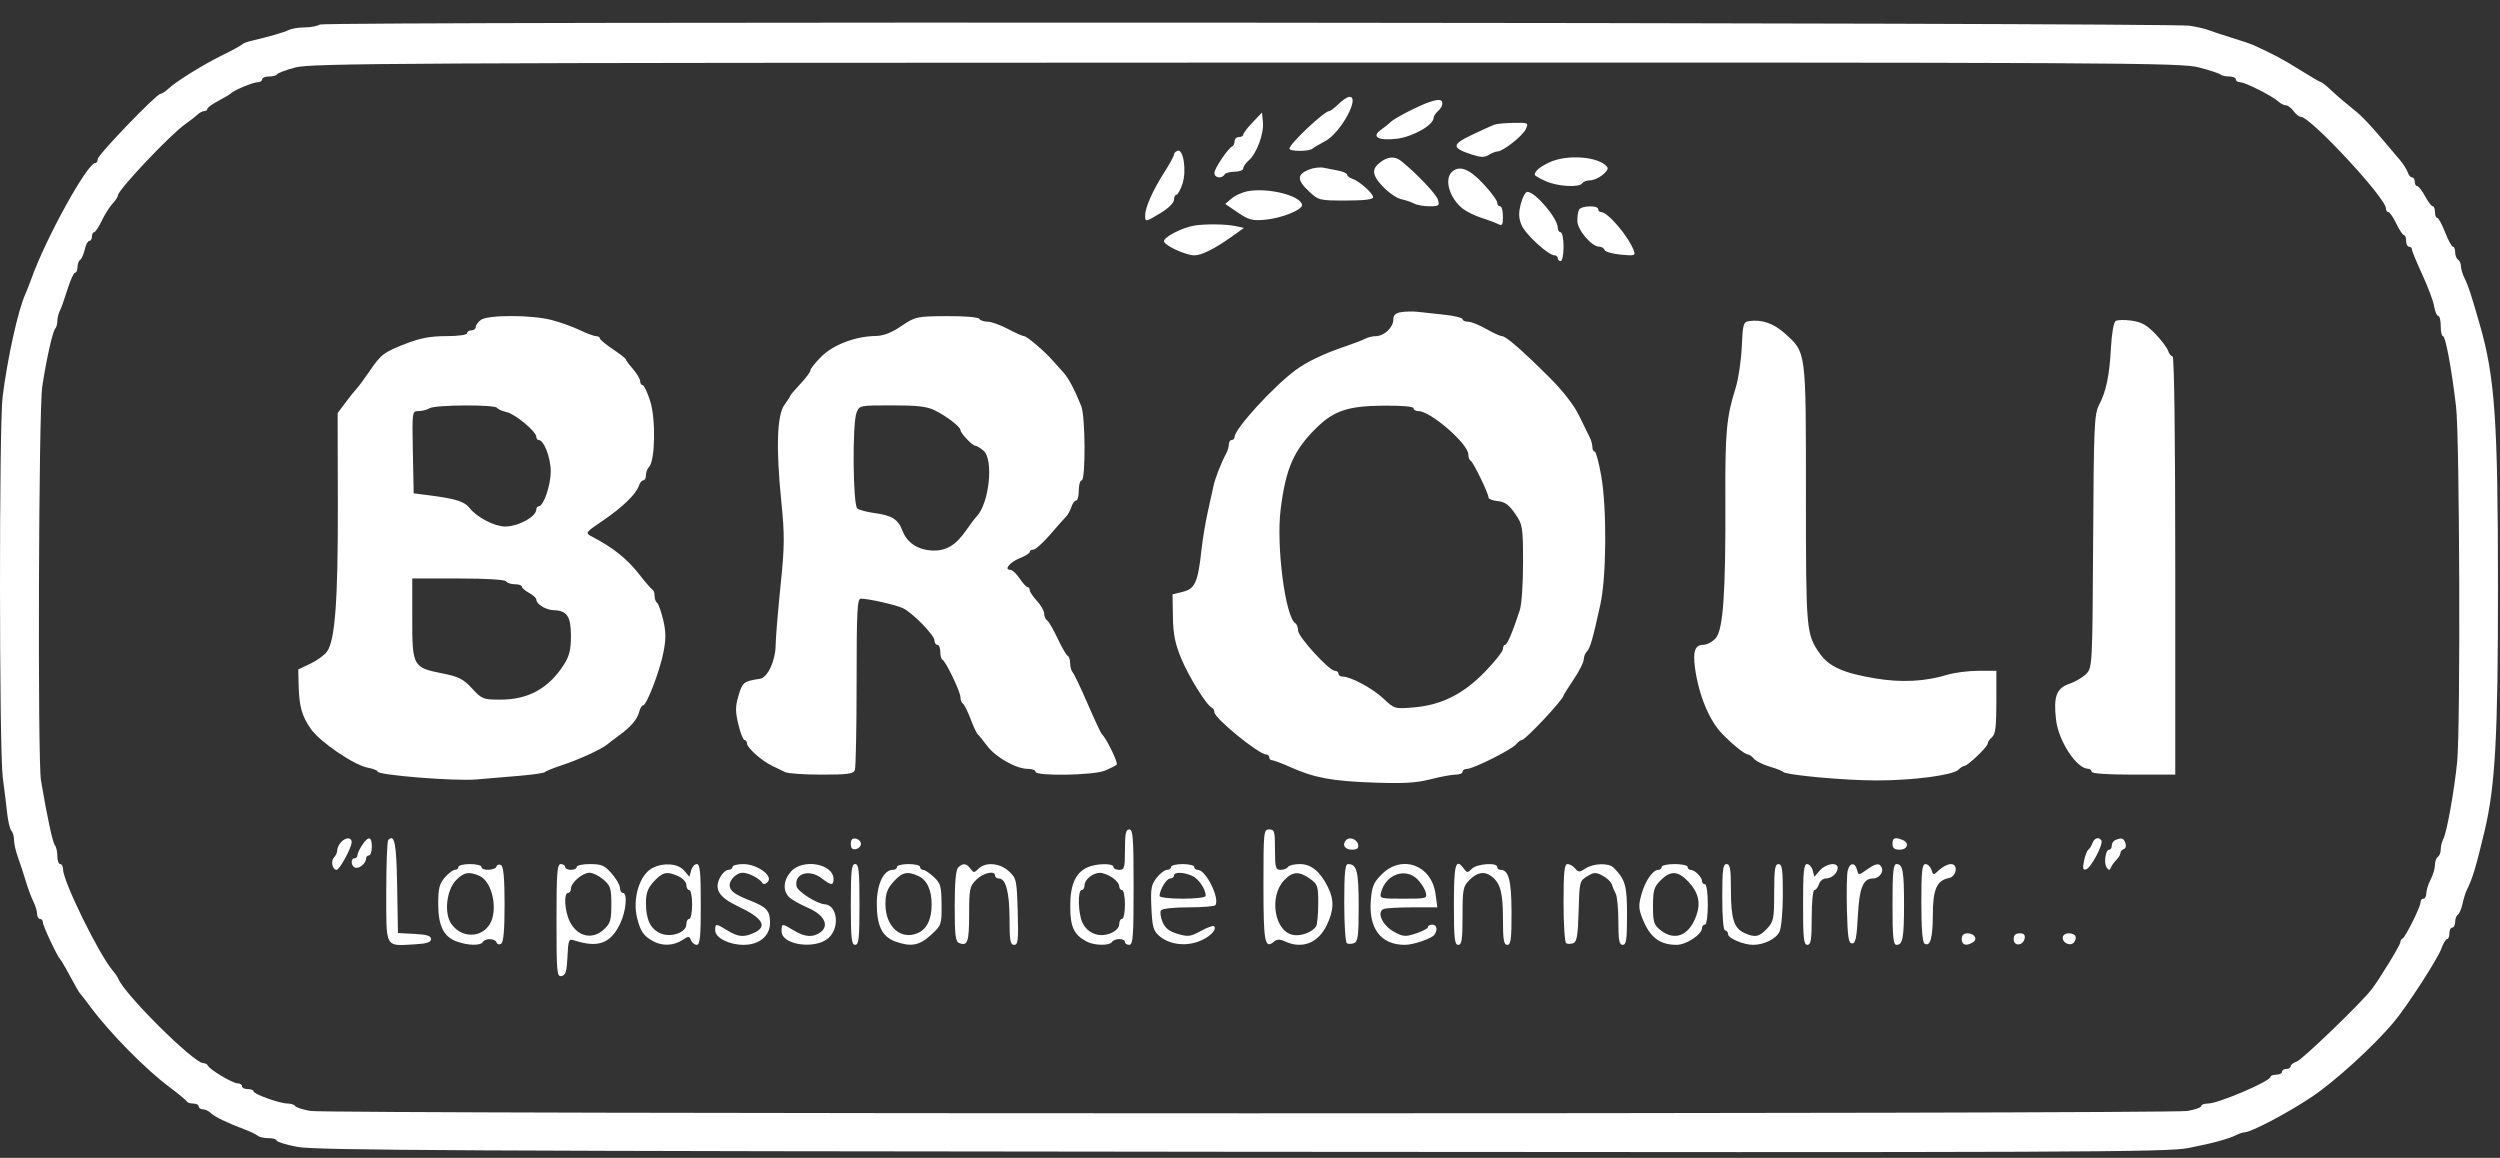 <svg width="95" height="44" viewBox="0 0 95 44" fill="none" xmlns="http://www.w3.org/2000/svg">
<rect x="0" y="0" width="95" height="44" fill="#333333" stroke="none"/>
<path fill-rule="evenodd" clip-rule="evenodd" d="M12.156 0.932C12.066 0.991 11.806 1.04 11.579 1.041C11.352 1.041 11.081 1.086 10.976 1.139C10.803 1.227 10.239 1.39 9.525 1.558C9.374 1.594 9.226 1.653 9.196 1.69C9.165 1.727 8.845 1.903 8.483 2.08C7.721 2.455 6.717 3.077 6.408 3.364C6.29 3.474 6.152 3.564 6.102 3.564C5.949 3.564 3.713 5.886 3.713 6.046C3.713 6.128 3.671 6.195 3.619 6.195C3.32 6.195 1.745 9.046 1.197 10.58C1.121 10.791 1.015 11.062 0.96 11.183C0.685 11.793 0.284 13.608 0.1 15.075C-0.037 16.167 -0.032 28.493 0.106 29.546C0.166 29.998 0.241 30.615 0.274 30.916C0.307 31.218 0.379 31.511 0.434 31.569C0.488 31.626 0.533 31.785 0.533 31.923C0.533 32.06 0.601 32.359 0.685 32.586C0.768 32.813 0.902 33.221 0.983 33.493C1.063 33.764 1.192 34.109 1.269 34.26C1.346 34.411 1.409 34.62 1.41 34.726C1.41 34.831 1.46 34.918 1.52 34.918C1.58 34.918 1.63 34.979 1.63 35.053C1.63 35.182 2.173 36.338 2.288 36.453C2.337 36.502 2.553 36.879 2.883 37.494C2.947 37.615 3.025 37.738 3.056 37.768C3.086 37.798 3.258 38.02 3.437 38.261C4.173 39.254 5.537 40.638 6.443 41.312C6.781 41.564 7.074 41.806 7.094 41.852C7.114 41.897 7.225 41.934 7.341 41.934C7.456 41.934 7.551 41.983 7.551 42.044C7.551 42.104 7.621 42.153 7.708 42.153C7.794 42.153 7.929 42.217 8.009 42.294C8.159 42.44 8.636 42.672 9.305 42.922C9.516 43.001 9.736 43.107 9.793 43.157C9.85 43.208 10.036 43.25 10.204 43.25C10.373 43.25 10.511 43.29 10.511 43.34C10.511 43.389 10.869 43.499 11.306 43.583C11.975 43.712 17.68 43.742 47.189 43.768C78.833 43.797 82.363 43.783 83.154 43.626C84.099 43.44 84.686 43.279 84.989 43.127C85.094 43.074 85.226 43.03 85.283 43.03C85.535 43.03 86.91 42.308 87.84 41.687C88.745 41.082 90.237 39.719 90.991 38.808C91.486 38.209 92.628 36.442 92.766 36.061C92.841 35.854 92.941 35.685 92.99 35.685C93.038 35.685 93.077 35.587 93.077 35.466C93.077 35.345 93.126 35.247 93.187 35.247C93.247 35.247 93.296 35.151 93.296 35.034C93.296 34.917 93.342 34.793 93.398 34.759C93.453 34.724 93.534 34.538 93.576 34.344C93.618 34.151 93.691 33.917 93.736 33.825C93.963 33.366 94.081 32.972 94.415 31.574C94.82 29.876 94.925 27.96 94.923 22.31C94.921 15.978 94.808 14.338 94.232 12.334C93.902 11.184 93.789 10.839 93.657 10.58C93.58 10.429 93.517 10.223 93.516 10.12C93.516 10.019 93.466 9.905 93.406 9.867C93.346 9.83 93.296 9.704 93.296 9.587C93.296 9.47 93.258 9.374 93.211 9.374C93.164 9.374 93.03 9.127 92.913 8.826C92.796 8.524 92.662 8.278 92.614 8.278C92.567 8.278 92.529 8.179 92.529 8.058C92.529 7.938 92.491 7.839 92.444 7.839C92.397 7.839 92.266 7.667 92.153 7.456C92.039 7.244 91.905 7.072 91.854 7.072C91.803 7.072 91.761 6.998 91.761 6.907C91.761 6.817 91.715 6.743 91.659 6.743C91.603 6.743 91.529 6.657 91.495 6.551C91.462 6.446 91.322 6.227 91.186 6.066C90.057 4.725 89.789 4.434 89.404 4.134C89.163 3.945 88.808 3.641 88.615 3.458C88.422 3.275 88.238 3.125 88.205 3.125C88.172 3.125 87.811 2.916 87.402 2.659C86.757 2.255 86.423 2.077 85.621 1.71C85.531 1.669 85.16 1.544 84.799 1.433C84.437 1.322 84.042 1.191 83.921 1.143C83.801 1.094 83.48 1.02 83.209 0.978C82.416 0.854 12.346 0.809 12.156 0.932ZM83.563 2.563C83.969 2.669 84.335 2.789 84.376 2.831C84.418 2.872 84.567 2.906 84.707 2.906C84.848 2.906 84.963 2.955 84.963 3.016C84.963 3.076 85.037 3.125 85.128 3.125C85.317 3.125 86.37 3.659 86.588 3.865C86.668 3.94 86.793 4.002 86.866 4.002C86.938 4.002 87.069 4.101 87.156 4.221C87.243 4.342 87.369 4.441 87.435 4.441C87.798 4.441 90.665 7.527 90.665 7.917C90.665 7.995 90.706 8.058 90.757 8.058C90.808 8.058 90.943 8.255 91.058 8.496C91.174 8.736 91.305 8.934 91.35 8.934C91.395 8.935 91.432 9.034 91.432 9.155C91.432 9.275 91.482 9.374 91.542 9.374C91.602 9.374 91.652 9.42 91.652 9.476C91.652 9.532 91.829 9.962 92.046 10.431C92.263 10.901 92.467 11.447 92.499 11.645C92.531 11.843 92.6 12.005 92.653 12.005C92.705 12.005 92.748 12.178 92.748 12.389C92.748 12.6 92.787 12.773 92.833 12.773C92.931 12.773 93.163 14.024 93.331 15.459C93.467 16.621 93.501 27.648 93.373 28.943C93.263 30.045 92.981 31.623 92.849 31.874C92.793 31.979 92.748 32.161 92.748 32.279C92.748 32.397 92.699 32.523 92.638 32.561C92.578 32.598 92.529 32.737 92.528 32.869C92.528 33.001 92.454 33.25 92.364 33.423C92.274 33.596 92.2 33.83 92.2 33.944C92.2 34.057 92.151 34.15 92.09 34.15C92.03 34.15 91.981 34.211 91.981 34.286C91.981 34.458 91.405 35.618 91.295 35.667C91.25 35.687 91.213 35.75 91.213 35.807C91.213 35.91 90.427 37.198 90.118 37.6C89.725 38.112 87.478 40.277 87.272 40.342C87.148 40.382 87.046 40.46 87.046 40.516C87.046 40.572 86.972 40.618 86.882 40.618C86.791 40.618 86.718 40.668 86.718 40.728C86.718 40.788 86.619 40.838 86.498 40.838C86.378 40.838 86.279 40.875 86.279 40.92C86.279 41.086 84.295 41.934 83.908 41.934C83.765 41.934 83.647 41.977 83.647 42.029C83.647 42.082 83.413 42.166 83.126 42.216C82.445 42.336 12.48 42.335 11.797 42.216C11.509 42.166 11.247 42.081 11.215 42.029C11.183 41.977 11.055 41.934 10.931 41.934C10.632 41.934 9.634 41.577 9.634 41.47C9.634 41.424 9.535 41.386 9.415 41.386C9.294 41.386 9.196 41.337 9.196 41.276C9.196 41.216 9.121 41.167 9.029 41.167C8.842 41.167 7.955 40.638 7.898 40.492C7.878 40.441 7.799 40.399 7.723 40.399C7.362 40.399 4.713 37.766 4.494 37.189C4.471 37.129 4.376 36.99 4.282 36.881C3.763 36.275 2.397 33.492 2.397 33.04C2.397 32.927 2.348 32.835 2.288 32.835C2.227 32.835 2.178 32.697 2.178 32.528C2.178 32.359 2.136 32.174 2.085 32.117C2.002 32.023 1.789 31.033 1.557 29.655C1.426 28.882 1.468 15.582 1.605 14.691C1.765 13.644 2.002 12.583 2.099 12.487C2.142 12.443 2.178 12.316 2.178 12.205C2.178 12.093 2.221 11.916 2.274 11.812C2.327 11.707 2.458 11.338 2.566 10.991C2.674 10.644 2.803 10.361 2.854 10.361C2.904 10.361 2.946 10.265 2.946 10.148C2.946 10.031 2.991 9.907 3.047 9.873C3.102 9.838 3.18 9.663 3.22 9.482C3.26 9.302 3.337 9.155 3.393 9.155C3.448 9.155 3.494 9.081 3.494 8.99C3.494 8.9 3.531 8.825 3.576 8.825C3.621 8.824 3.752 8.628 3.866 8.39C3.98 8.151 4.165 7.858 4.277 7.738C4.389 7.618 4.481 7.476 4.481 7.423C4.481 7.22 6.478 5.109 7.042 4.715C7.215 4.594 7.421 4.434 7.5 4.358C7.58 4.283 7.698 4.221 7.762 4.221C7.827 4.221 7.88 4.183 7.88 4.137C7.88 4.09 8.065 3.955 8.291 3.836C8.517 3.718 8.727 3.593 8.757 3.559C8.861 3.442 9.613 3.125 9.788 3.125C9.884 3.125 9.963 3.076 9.963 3.016C9.963 2.955 10.082 2.906 10.228 2.906C10.374 2.906 10.509 2.869 10.53 2.823C10.55 2.777 10.862 2.66 11.224 2.563C11.822 2.403 15.115 2.386 47.353 2.379C80.839 2.371 82.866 2.381 83.563 2.563ZM50.864 3.954C50.715 4.101 50.555 4.221 50.509 4.221C50.323 4.221 48.998 5.472 48.998 5.647C48.998 5.762 49.76 5.762 49.876 5.647C49.907 5.616 50.125 5.488 50.361 5.361C50.953 5.044 51.704 3.659 51.273 3.68C51.198 3.684 51.014 3.807 50.864 3.954ZM54.316 3.878C53.931 4.007 53.005 4.482 52.858 4.626C52.78 4.702 52.609 4.839 52.479 4.931C52.093 5.201 52.38 5.359 53.093 5.27C53.693 5.195 54.468 4.753 54.477 4.481C54.479 4.414 54.555 4.297 54.645 4.221C54.736 4.146 54.81 4.017 54.81 3.934C54.81 3.774 54.674 3.758 54.316 3.878ZM47.6 4.649C47.404 4.854 47.244 5.063 47.244 5.115C47.244 5.166 47.17 5.208 47.079 5.208C46.989 5.208 46.915 5.278 46.915 5.363C46.915 5.449 46.878 5.535 46.833 5.555C46.67 5.627 46.147 6.403 46.147 6.571C46.147 6.761 46.424 6.806 46.531 6.633C46.568 6.573 46.744 6.524 46.921 6.524C47.099 6.524 47.244 6.468 47.244 6.399C47.244 6.331 47.339 6.193 47.456 6.092C47.754 5.833 48.033 5.077 47.992 4.643L47.956 4.276L47.6 4.649ZM56.783 4.738C56.693 4.771 56.309 4.946 55.931 5.126C55.16 5.492 55.157 5.619 55.914 5.868C56.265 5.984 56.409 5.988 56.572 5.887C56.687 5.815 56.835 5.756 56.901 5.756C57.11 5.756 57.862 5.165 57.981 4.907C58.091 4.667 58.077 4.66 57.521 4.669C57.206 4.673 56.874 4.704 56.783 4.738ZM44.749 5.728C44.674 5.754 44.612 5.819 44.612 5.873C44.612 5.927 44.444 6.234 44.239 6.555C43.808 7.228 43.516 7.886 43.516 8.181C43.516 8.445 43.523 8.444 44.114 8.087C44.402 7.913 44.612 7.705 44.612 7.593C44.612 7.487 44.654 7.401 44.704 7.401C44.755 7.401 44.858 7.213 44.934 6.983C45.096 6.493 44.972 5.652 44.749 5.728ZM52.416 6.195C52.233 6.348 52.182 6.473 52.235 6.639C52.339 6.967 52.932 7.505 53.266 7.574C53.422 7.607 53.634 7.68 53.739 7.736C53.844 7.793 54.106 7.839 54.322 7.839C54.677 7.839 54.708 7.816 54.644 7.593C54.583 7.382 53.806 6.564 53.237 6.113C52.994 5.92 52.713 5.948 52.416 6.195ZM58.867 6.174C58.504 6.349 58.324 6.502 58.32 6.64C58.319 6.673 58.508 6.784 58.739 6.886C59.201 7.09 60.021 7.135 60.128 6.962C60.165 6.902 60.296 6.853 60.418 6.853C60.696 6.853 61.176 6.487 61.078 6.351C60.788 5.949 59.542 5.849 58.867 6.174ZM49.742 6.443C49.287 6.627 49.28 6.837 49.717 7.249C50.106 7.616 50.12 7.62 51.144 7.62C51.842 7.62 52.178 7.58 52.178 7.496C52.178 7.345 51.649 6.875 51.383 6.79C51.278 6.756 51.191 6.688 51.191 6.64C51.191 6.591 51.049 6.523 50.875 6.488C50.701 6.453 50.442 6.402 50.299 6.374C50.157 6.346 49.906 6.377 49.742 6.443ZM55.16 6.546C54.874 6.832 55.095 7.548 55.588 7.932C55.733 8.045 56.049 8.199 56.29 8.276C56.531 8.352 56.815 8.458 56.92 8.511C57.085 8.595 57.112 8.554 57.112 8.224C57.112 8.012 57.063 7.839 57.003 7.839C56.942 7.839 56.893 7.774 56.893 7.694C56.893 7.614 56.654 7.294 56.363 6.982C55.822 6.403 55.441 6.265 55.16 6.546ZM47.383 7.272C47.188 7.313 46.922 7.437 46.794 7.548L46.559 7.75L47.038 8.076C47.46 8.362 47.588 8.395 48.097 8.347C48.707 8.29 49.501 7.968 49.478 7.787C49.434 7.428 48.15 7.113 47.383 7.272ZM57.79 7.749C57.702 8.098 57.708 8.29 57.819 8.553C57.964 8.902 58.836 9.703 59.07 9.703C59.139 9.703 59.196 9.752 59.196 9.813C59.196 9.873 59.245 9.922 59.305 9.922C59.365 9.922 59.415 9.676 59.415 9.374C59.415 9.073 59.365 8.826 59.305 8.826C59.245 8.826 59.196 8.75 59.196 8.658C59.196 8.299 58.342 7.291 58.038 7.291C57.965 7.291 57.854 7.497 57.79 7.749ZM60.008 7.965C59.965 8.034 59.935 8.231 59.94 8.404C59.949 8.745 60.487 9.374 60.768 9.374C60.858 9.374 60.95 9.43 60.973 9.498C60.996 9.566 61.272 9.646 61.587 9.676C62.113 9.727 62.154 9.714 62.085 9.525C61.888 8.988 61.099 8.058 60.839 8.058C60.779 8.058 60.731 8.009 60.731 7.949C60.731 7.797 60.103 7.811 60.008 7.965ZM45.38 8.573C44.889 8.656 44.177 9.036 44.234 9.184C44.299 9.354 45.074 9.703 45.386 9.703C45.659 9.703 46.154 9.456 46.791 9.003L47.27 8.661L46.955 8.592C46.599 8.514 45.789 8.504 45.38 8.573ZM53.247 11.861C53.024 11.897 52.946 11.973 52.946 12.152C52.946 12.441 52.592 12.773 52.285 12.773C52.164 12.773 51.98 12.818 51.875 12.872C51.77 12.928 51.438 13.056 51.136 13.157C50.314 13.434 49.659 13.746 49.224 14.07C48.377 14.699 46.915 16.302 46.915 16.602C46.915 16.667 46.865 16.719 46.805 16.719C46.745 16.719 46.696 16.794 46.696 16.885C46.696 16.976 46.649 17.137 46.591 17.241C46.41 17.572 46.169 18.189 46.111 18.473C46.08 18.624 45.982 19.068 45.894 19.46C45.806 19.852 45.7 20.493 45.657 20.885C45.525 22.114 45.412 22.373 44.956 22.486L44.557 22.586L44.571 23.441C44.581 24.106 44.652 24.458 44.89 25.03C45.183 25.734 45.861 26.82 46.055 26.896C46.106 26.917 46.147 26.992 46.147 27.064C46.147 27.293 47.835 28.669 48.115 28.669C48.179 28.669 48.231 28.718 48.231 28.779C48.231 28.839 48.279 28.888 48.337 28.888C48.396 28.888 48.704 29.004 49.023 29.146C49.946 29.558 50.599 29.68 52.179 29.738C53.325 29.779 53.816 29.752 54.353 29.614C54.734 29.516 55.166 29.436 55.312 29.436C55.458 29.436 55.577 29.387 55.577 29.327C55.577 29.266 55.655 29.217 55.751 29.217C55.988 29.217 57.467 28.473 57.618 28.278C57.685 28.192 57.781 28.121 57.831 28.121C57.963 28.121 59.415 26.572 59.415 26.431C59.415 26.408 59.588 26.132 59.799 25.819C60.01 25.505 60.182 25.164 60.182 25.062C60.182 24.959 60.236 24.823 60.301 24.758C60.426 24.633 60.522 24.298 60.814 22.968C61.048 21.9 61.064 19.3 60.843 18.062C60.755 17.565 60.644 17.158 60.597 17.158C60.55 17.158 60.511 17.083 60.511 16.992C60.511 16.901 60.469 16.74 60.417 16.636C60.365 16.531 60.18 16.153 60.006 15.796C59.801 15.377 59.392 14.853 58.852 14.316C57.807 13.278 57.224 12.773 57.068 12.771C57.002 12.771 56.733 12.647 56.471 12.497C56.208 12.347 55.9 12.224 55.785 12.224C55.671 12.224 55.577 12.181 55.577 12.129C55.577 12.076 55.269 12 54.892 11.96C54.515 11.92 54.059 11.87 53.878 11.85C53.697 11.829 53.413 11.834 53.247 11.861ZM18.269 12.158C18.163 12.238 18.077 12.36 18.077 12.428C18.077 12.497 18.003 12.553 17.913 12.553C17.822 12.553 17.748 12.603 17.748 12.663C17.748 12.726 17.411 12.773 16.956 12.773C16.369 12.773 15.977 12.845 15.448 13.05C14.58 13.386 14.486 13.457 14.042 14.107C13.85 14.389 13.63 14.685 13.555 14.765C13.479 14.845 13.285 15.087 13.124 15.303L12.83 15.697L12.838 19.195C12.845 22.796 12.734 24.322 12.431 24.755C12.338 24.888 12.053 25.096 11.798 25.218L11.334 25.439L11.348 26.04C11.366 26.839 11.473 27.217 11.816 27.704C12.163 28.196 13.452 29.073 13.971 29.171C14.179 29.21 14.349 29.276 14.349 29.319C14.349 29.455 17.279 29.69 18.102 29.619C18.541 29.581 19.294 29.517 19.777 29.477C20.259 29.437 20.679 29.374 20.709 29.338C20.739 29.302 21.035 29.182 21.367 29.073C22.011 28.86 22.869 28.465 23.079 28.285C23.149 28.225 23.344 28.077 23.512 27.956C23.96 27.634 24.218 27.335 24.288 27.054C24.323 26.917 24.389 26.805 24.436 26.805C24.572 26.805 25.072 25.499 25.212 24.783C25.311 24.273 25.308 24.003 25.198 23.544C25.121 23.222 25.016 22.933 24.966 22.902C24.916 22.871 24.875 22.754 24.875 22.642C24.875 22.53 24.838 22.422 24.792 22.402C24.747 22.382 24.538 22.143 24.328 21.872C23.84 21.241 23.32 20.821 22.481 20.383C22.23 20.252 22.239 20.239 22.9 19.79C23.654 19.278 24.177 18.772 24.276 18.461C24.312 18.347 24.388 18.254 24.444 18.254C24.5 18.254 24.546 18.165 24.546 18.057C24.546 17.948 24.6 17.806 24.666 17.74C24.894 17.512 24.923 15.928 24.711 15.254C24.604 14.914 24.474 14.636 24.422 14.636C24.37 14.636 24.327 14.57 24.327 14.489C24.327 14.408 24.204 14.198 24.053 14.023C23.902 13.848 23.778 13.68 23.777 13.65C23.775 13.62 23.553 13.447 23.283 13.266C23.013 13.085 22.792 12.9 22.792 12.855C22.792 12.81 22.727 12.773 22.648 12.773C22.569 12.773 22.291 12.669 22.03 12.543C21.769 12.417 21.288 12.245 20.962 12.16C20.2 11.961 18.53 11.96 18.269 12.158ZM34.25 12.391C33.872 12.647 33.572 12.763 33.28 12.767C32.517 12.777 31.671 13.096 31.218 13.544C30.986 13.774 30.796 14.011 30.796 14.072C30.796 14.132 30.624 14.365 30.413 14.589C30.202 14.813 30.029 15.016 30.029 15.04C30.029 15.064 29.931 15.217 29.811 15.381C29.526 15.769 29.484 17.005 29.688 19.037C29.82 20.354 29.816 20.74 29.659 22.273C29.561 23.231 29.478 24.236 29.475 24.506C29.469 25.11 29.172 25.749 28.877 25.794C28.261 25.887 28.214 25.924 28.065 26.427C27.941 26.849 27.939 27.035 28.058 27.528C28.136 27.854 28.241 28.121 28.292 28.121C28.343 28.121 28.384 28.178 28.384 28.248C28.384 28.413 28.951 28.918 29.341 29.1C29.508 29.178 29.731 29.286 29.835 29.34C29.94 29.393 30.564 29.436 31.222 29.436C32.211 29.436 32.429 29.406 32.484 29.263C32.521 29.168 32.551 27.663 32.551 25.919C32.551 23.222 32.575 22.749 32.71 22.749C33.003 22.749 34.028 22.98 34.305 23.108C34.671 23.278 35.511 24.136 35.511 24.34C35.511 24.43 35.561 24.503 35.621 24.503C35.681 24.503 35.731 24.622 35.731 24.768C35.731 24.914 35.768 25.049 35.813 25.069C35.939 25.125 36.498 26.291 36.498 26.499C36.498 26.6 36.54 26.709 36.592 26.74C36.643 26.772 36.774 27.034 36.883 27.322C36.992 27.611 37.113 27.871 37.152 27.901C37.191 27.932 37.354 28.132 37.515 28.346C37.841 28.781 38.615 29.217 39.06 29.217C39.219 29.217 39.349 29.266 39.349 29.327C39.349 29.502 41.559 29.464 41.995 29.282C42.198 29.196 42.396 29.095 42.435 29.055C42.499 28.991 42.034 28.036 41.873 27.901C41.838 27.871 41.595 27.353 41.334 26.75C41.073 26.147 40.816 25.607 40.762 25.55C40.709 25.493 40.665 25.336 40.665 25.203C40.665 25.069 40.624 24.943 40.574 24.923C40.524 24.903 40.351 24.606 40.19 24.263C40.029 23.919 39.848 23.608 39.787 23.571C39.727 23.534 39.678 23.419 39.678 23.317C39.678 23.214 39.555 22.997 39.404 22.835C39.253 22.672 39.13 22.488 39.13 22.425C39.13 22.362 39.093 22.31 39.047 22.31C39.002 22.31 38.867 22.162 38.746 21.982C38.625 21.801 38.467 21.653 38.393 21.653C38.137 21.652 38.374 21.36 38.751 21.212C38.959 21.13 39.13 21.023 39.13 20.974C39.13 20.925 39.193 20.885 39.27 20.885C39.348 20.885 39.631 20.63 39.901 20.319C40.17 20.007 40.446 19.697 40.513 19.629C40.581 19.56 40.67 19.396 40.713 19.263C40.755 19.13 40.835 19.021 40.892 19.021C40.948 19.021 40.994 18.849 40.994 18.638C40.994 18.427 41.043 18.254 41.103 18.254C41.257 18.254 41.245 15.82 41.089 15.436C40.818 14.765 40.6 14.358 40.391 14.133C40.27 14.003 40.091 13.804 39.994 13.691C39.698 13.349 39.019 12.773 38.913 12.773C38.858 12.773 38.58 12.649 38.297 12.498C38.013 12.348 37.668 12.224 37.53 12.224C37.392 12.224 37.248 12.175 37.211 12.115C37.172 12.052 36.643 12.008 35.971 12.013C34.826 12.021 34.786 12.03 34.25 12.391ZM66.467 12.202C66.247 12.235 66.225 12.311 66.186 13.19C66.163 13.714 66.058 14.414 65.953 14.746C65.607 15.84 65.553 16.419 65.564 18.967C65.579 22.531 65.481 23.941 65.194 24.256C65.07 24.392 64.859 24.503 64.725 24.503C64.413 24.503 64.325 24.746 64.409 25.372C64.548 26.404 64.951 27.383 65.447 27.889C65.847 28.299 66.309 28.669 66.42 28.669C66.472 28.669 66.576 28.743 66.651 28.833C66.726 28.923 66.991 29.056 67.24 29.129C67.49 29.202 67.718 29.291 67.748 29.328C67.848 29.451 70.084 29.657 71.312 29.657C72.693 29.657 74.205 29.459 74.417 29.25C74.497 29.172 74.598 29.107 74.642 29.107C74.769 29.107 75.533 28.377 75.533 28.256C75.533 28.197 75.607 28.086 75.698 28.011C75.826 27.905 75.862 27.608 75.862 26.682V25.49L75.177 25.491C74.8 25.491 74.27 25.559 73.998 25.642C73.146 25.9 72.249 25.945 71.257 25.779C70.056 25.579 69.505 25.333 69.158 24.843C68.635 24.104 68.625 23.993 68.625 18.79C68.625 13.275 68.643 13.409 67.816 12.663C67.399 12.287 66.944 12.132 66.467 12.202ZM80.394 12.198C80.32 12.246 80.245 12.674 80.216 13.212C80.159 14.281 80.038 14.863 79.761 15.395C79.583 15.736 79.563 16.209 79.539 20.562C79.514 25.223 79.507 25.361 79.288 25.596C79.164 25.729 78.875 25.902 78.645 25.981C78.143 26.153 78.026 26.464 78.13 27.353C78.224 28.158 78.904 29.202 79.344 29.213C79.419 29.215 79.481 29.266 79.481 29.327C79.481 29.395 80.084 29.436 81.071 29.436H82.66V21.488C82.66 16.645 82.621 13.54 82.558 13.54C82.502 13.54 82.427 13.448 82.391 13.336C82.356 13.224 82.139 12.934 81.909 12.693C81.588 12.355 81.381 12.239 81.007 12.185C80.74 12.147 80.465 12.153 80.394 12.198ZM18.891 15.499C18.923 15.552 19.087 15.624 19.254 15.661C19.579 15.732 20.38 16.399 20.38 16.599C20.38 16.665 20.419 16.719 20.466 16.719C20.669 16.719 20.928 17.388 20.928 17.911C20.928 18.446 20.654 19.241 20.469 19.241C20.42 19.241 20.38 19.294 20.38 19.358C20.38 19.634 19.696 20.008 19.192 20.008C18.8 20.008 18.125 19.66 17.858 19.32C17.646 19.051 17.336 18.953 16.268 18.817L15.72 18.747L15.689 17.185C15.659 15.624 15.659 15.623 15.909 15.621C16.046 15.62 16.232 15.572 16.323 15.513C16.527 15.381 18.81 15.368 18.891 15.499ZM35.527 15.595C35.98 15.822 36.498 16.221 36.498 16.344C36.498 16.462 36.953 16.939 37.064 16.939C37.113 16.939 37.253 17.023 37.374 17.127C37.768 17.464 37.589 19.141 37.107 19.632C37.044 19.697 36.875 19.919 36.733 20.126C36.329 20.715 35.96 20.94 35.434 20.92C34.879 20.899 34.464 20.623 34.291 20.162C34.13 19.734 33.889 19.583 33.234 19.497C32.949 19.46 32.654 19.381 32.578 19.322C32.41 19.189 32.384 16.116 32.548 15.685C32.654 15.406 32.664 15.404 33.899 15.404C34.865 15.404 35.229 15.447 35.527 15.595ZM53.713 15.513C53.713 15.574 53.8 15.623 53.907 15.623C54.363 15.623 55.796 16.87 55.796 17.267C55.796 17.378 55.836 17.485 55.883 17.505C55.979 17.546 56.564 18.75 56.564 18.908C56.564 18.963 56.722 19.023 56.916 19.042C57.184 19.068 57.34 19.181 57.57 19.515C57.861 19.937 57.873 20.006 57.876 21.371C57.878 22.15 57.823 22.964 57.754 23.18C57.498 23.974 57.275 24.502 57.194 24.503C57.149 24.503 57.112 24.575 57.112 24.663C57.112 24.752 56.804 25.141 56.427 25.529C55.599 26.381 54.771 26.794 53.715 26.882C52.999 26.942 52.986 26.938 52.566 26.542C52.156 26.155 51.324 25.709 51.013 25.709C50.93 25.709 50.862 25.66 50.862 25.599C50.862 25.539 50.8 25.49 50.724 25.49C50.508 25.49 49.327 24.198 49.327 23.961C49.327 23.844 49.281 23.72 49.225 23.685C48.843 23.449 48.492 20.753 48.663 19.369C48.858 17.793 49.162 17.102 50.038 16.245C50.689 15.609 51.233 15.428 52.534 15.415C53.255 15.408 53.713 15.446 53.713 15.513ZM19.229 22.091C19.266 22.151 19.417 22.201 19.564 22.201C19.711 22.201 19.831 22.242 19.831 22.292C19.831 22.342 19.955 22.449 20.106 22.53C20.256 22.61 20.38 22.724 20.38 22.783C20.38 22.956 20.743 23.18 21.038 23.187C21.546 23.2 21.696 23.421 21.696 24.161C21.696 24.684 21.637 24.928 21.435 25.245C20.854 26.159 20.082 26.586 19.013 26.586C18.362 26.586 18.314 26.567 17.938 26.161C17.607 25.803 17.431 25.713 16.823 25.592C15.69 25.367 15.665 25.322 15.665 23.512V21.982H17.413C18.46 21.982 19.188 22.025 19.229 22.091ZM42.748 32.287C42.748 32.981 42.727 33.054 42.529 33.054C42.408 33.054 42.31 33.005 42.31 32.944C42.31 32.792 41.645 32.807 41.306 32.967C40.861 33.177 40.664 33.636 40.669 34.461C40.672 35.229 40.81 35.521 41.293 35.779C41.582 35.934 42.163 35.943 42.255 35.795C42.292 35.734 42.418 35.685 42.535 35.685C42.653 35.685 42.748 35.734 42.748 35.795C42.748 35.855 42.822 35.904 42.913 35.904C43.053 35.904 43.077 35.588 43.077 33.712C43.077 31.836 43.053 31.519 42.913 31.519C42.782 31.519 42.748 31.677 42.748 32.287ZM48.011 33.651C48.011 35.802 48.061 36.072 48.403 35.788C48.528 35.684 48.63 35.682 48.842 35.779C49.485 36.072 50.087 35.836 50.414 35.163C50.691 34.593 50.703 34.195 50.458 33.703C50.162 33.111 49.824 32.835 49.393 32.835C49.183 32.835 48.981 32.884 48.943 32.944C48.906 33.005 48.78 33.054 48.663 33.054C48.472 33.054 48.45 32.973 48.45 32.287C48.45 31.592 48.429 31.519 48.231 31.519C48.019 31.519 48.011 31.592 48.011 33.651ZM12.951 32.012C12.876 32.098 12.814 32.234 12.814 32.315C12.814 32.396 12.758 32.518 12.69 32.586C12.559 32.717 12.632 33.054 12.79 33.054C12.905 33.054 13.362 32.213 13.362 32.002C13.362 31.805 13.129 31.811 12.951 32.012ZM13.759 32.118C13.661 32.267 13.582 32.44 13.582 32.502C13.582 32.564 13.532 32.615 13.472 32.615C13.314 32.615 13.336 32.918 13.498 32.971C13.651 33.022 13.911 32.803 13.911 32.623C13.911 32.559 13.96 32.506 14.02 32.506C14.08 32.506 14.13 32.358 14.13 32.177C14.13 31.778 13.996 31.756 13.759 32.118ZM14.754 31.919C14.712 31.96 14.678 32.849 14.678 33.892C14.678 36.069 14.612 35.95 15.78 35.883C16.223 35.858 16.378 35.807 16.378 35.685C16.378 35.562 16.22 35.513 15.75 35.488L15.122 35.455L15.092 33.688C15.064 32.034 14.995 31.677 14.754 31.919ZM32.331 32.067C32.331 32.233 32.389 32.292 32.523 32.266C32.629 32.245 32.715 32.156 32.715 32.067C32.715 31.979 32.629 31.889 32.523 31.869C32.389 31.843 32.331 31.902 32.331 32.067ZM51.158 31.917C50.986 32.09 51.096 32.287 51.364 32.287C51.573 32.287 51.636 32.237 51.609 32.096C51.571 31.896 51.29 31.785 51.158 31.917ZM71.915 32.067C71.915 32.228 71.988 32.287 72.189 32.287C72.495 32.287 72.567 32.021 72.29 31.915C72 31.803 71.915 31.838 71.915 32.067ZM79.513 32.04C79.474 32.145 79.402 32.259 79.353 32.292C79.305 32.325 79.232 32.517 79.192 32.718C79.135 33.003 79.152 33.073 79.272 33.036C79.456 32.979 79.937 32.075 79.854 31.942C79.759 31.787 79.588 31.836 79.513 32.04ZM80.385 31.921C80.31 31.951 80.248 32.046 80.248 32.131C80.248 32.217 80.205 32.287 80.151 32.287C80.009 32.287 79.936 32.797 80.054 32.965C80.135 33.08 80.167 33.081 80.212 32.97C80.243 32.893 80.337 32.761 80.422 32.676C80.507 32.591 80.577 32.473 80.577 32.413C80.577 32.354 80.635 32.285 80.707 32.262C80.779 32.238 80.804 32.137 80.765 32.033C80.692 31.844 80.625 31.824 80.385 31.921ZM17.419 32.944C17.419 33.005 17.359 33.054 17.286 33.054C17.212 33.054 17.04 33.185 16.902 33.345C16.697 33.583 16.652 33.765 16.652 34.342C16.652 35.181 16.856 35.596 17.358 35.778C17.789 35.934 18.261 35.942 18.351 35.795C18.445 35.643 18.817 35.657 18.869 35.814C18.893 35.885 18.971 35.907 19.043 35.862C19.133 35.807 19.174 35.344 19.174 34.37C19.174 33.395 19.133 32.932 19.043 32.877C18.971 32.832 18.893 32.854 18.869 32.925C18.817 33.081 18.296 33.099 18.296 32.944C18.296 32.884 18.099 32.835 17.858 32.835C17.617 32.835 17.419 32.884 17.419 32.944ZM21.147 34.981C21.147 36.965 21.162 37.124 21.339 37.09C21.494 37.06 21.538 36.917 21.564 36.358C21.595 35.697 21.609 35.666 21.838 35.74C22.729 36.027 23.202 35.852 23.565 35.1C23.791 34.632 23.854 33.931 23.669 33.931C23.609 33.931 23.559 33.845 23.558 33.739C23.557 33.634 23.415 33.387 23.242 33.191C22.973 32.886 22.855 32.835 22.421 32.835C22.143 32.835 21.915 32.884 21.915 32.944C21.915 33.005 21.816 33.054 21.696 33.054C21.575 33.054 21.476 33.005 21.476 32.944C21.476 32.884 21.402 32.835 21.312 32.835C21.171 32.835 21.147 33.146 21.147 34.981ZM24.804 32.979C24.296 33.232 24.016 34.171 24.222 34.933C24.353 35.421 24.468 35.577 24.843 35.778C25.175 35.955 25.603 35.936 25.92 35.728C26.167 35.566 26.195 35.566 26.257 35.728C26.294 35.825 26.393 35.904 26.477 35.904C26.6 35.904 26.63 35.608 26.63 34.37C26.63 33.136 26.6 32.835 26.478 32.835C26.395 32.835 26.298 32.943 26.263 33.076L26.2 33.317L25.991 33.076C25.763 32.813 25.226 32.769 24.804 32.979ZM27.836 32.944C27.836 33.005 27.763 33.054 27.675 33.054C27.587 33.054 27.444 33.188 27.359 33.351C27.129 33.789 27.323 34.099 28.039 34.438C28.989 34.887 29.183 35.207 28.653 35.448C28.262 35.627 28.054 35.608 27.641 35.356C27.198 35.086 27.178 35.086 27.178 35.353C27.178 35.636 27.702 35.904 28.254 35.904C28.856 35.904 29.261 35.567 29.261 35.066C29.261 34.607 29.142 34.474 28.494 34.217C27.904 33.983 27.726 33.848 27.726 33.636C27.726 33.423 27.997 33.164 28.219 33.164C28.437 33.164 28.849 33.371 28.955 33.535C29.01 33.619 29.075 33.612 29.174 33.511C29.394 33.287 28.775 32.836 28.247 32.835C28.021 32.835 27.836 32.884 27.836 32.944ZM30.056 33.12C29.768 33.449 29.738 33.844 29.983 34.088C30.078 34.183 30.399 34.366 30.697 34.494C31.32 34.762 31.529 35.17 31.175 35.428C30.894 35.634 30.583 35.611 30.163 35.356C29.713 35.082 29.7 35.083 29.7 35.389C29.7 35.915 30.998 36.094 31.493 35.636C31.924 35.236 31.818 34.389 31.333 34.361C31.039 34.344 30.305 33.874 30.268 33.679C30.174 33.189 30.758 33.01 31.235 33.383C31.577 33.65 31.674 33.656 31.674 33.407C31.674 32.82 30.502 32.612 30.056 33.12ZM32.331 34.37C32.331 35.661 32.358 35.904 32.496 35.904C32.634 35.904 32.66 35.661 32.66 34.37C32.66 33.078 32.634 32.835 32.496 32.835C32.358 32.835 32.331 33.078 32.331 34.37ZM34.086 32.944C34.086 33.005 34.016 33.054 33.929 33.054C33.579 33.054 33.318 33.602 33.318 34.34C33.318 35.182 33.522 35.596 34.025 35.778C34.616 35.991 34.936 35.932 35.376 35.529C35.777 35.161 35.785 35.138 35.779 34.373C35.774 33.674 35.743 33.565 35.483 33.323C35.323 33.175 35.141 33.054 35.078 33.054C35.015 33.054 34.963 33.005 34.963 32.944C34.963 32.884 34.766 32.835 34.525 32.835C34.283 32.835 34.086 32.884 34.086 32.944ZM36.41 32.966C36.322 33.054 36.279 33.541 36.279 34.435C36.279 35.555 36.307 35.782 36.453 35.838C36.77 35.96 36.827 35.792 36.827 34.742C36.827 33.784 36.848 33.681 37.096 33.433C37.364 33.165 37.814 33.065 37.814 33.273C37.814 33.334 37.88 33.383 37.961 33.383C38.222 33.383 38.362 33.92 38.362 34.923C38.362 35.746 38.39 35.904 38.536 35.904C38.687 35.904 38.705 35.737 38.673 34.644C38.638 33.438 38.624 33.373 38.34 33.11C37.995 32.791 37.45 32.745 37.183 33.011C37.021 33.174 36.996 33.174 36.877 33.011C36.723 32.801 36.589 32.788 36.41 32.966ZM44.503 32.944C44.503 33.005 44.432 33.054 44.346 33.054C44.26 33.054 44.083 33.19 43.952 33.355C43.746 33.617 43.72 33.767 43.753 34.498C43.785 35.22 43.827 35.37 44.051 35.564C44.417 35.882 45.005 35.969 45.529 35.784C45.942 35.638 46.263 35.326 46.134 35.197C46.1 35.163 45.874 35.245 45.632 35.377C45.238 35.593 45.144 35.605 44.75 35.487C44.429 35.391 44.273 35.268 44.176 35.033C44.103 34.857 44.075 34.66 44.115 34.595C44.157 34.528 44.593 34.479 45.16 34.479C45.696 34.479 46.158 34.441 46.187 34.394C46.354 34.123 45.821 33.054 45.518 33.054C45.442 33.054 45.38 33.005 45.38 32.944C45.38 32.884 45.182 32.835 44.941 32.835C44.7 32.835 44.503 32.884 44.503 32.944ZM51.081 34.308C51.081 35.119 51.126 35.81 51.181 35.843C51.236 35.877 51.359 35.875 51.455 35.838C51.602 35.782 51.63 35.555 51.63 34.435C51.63 33.103 51.562 32.835 51.224 32.835C51.114 32.835 51.081 33.172 51.081 34.308ZM52.517 33.213C52.2 33.525 52.135 33.674 52.092 34.2C52.002 35.283 52.473 35.904 53.384 35.904C53.707 35.904 54.399 35.668 54.506 35.521C54.642 35.336 54.6 35.137 54.426 35.137C54.335 35.137 54.261 35.178 54.261 35.229C54.261 35.28 54.058 35.388 53.81 35.47C53.403 35.605 53.322 35.598 52.967 35.405C52.53 35.167 52.299 34.65 52.582 34.541C52.671 34.507 53.166 34.479 53.682 34.479H54.62L54.55 33.968C54.4 32.876 53.283 32.461 52.517 33.213ZM55.248 34.37C55.248 35.661 55.274 35.904 55.413 35.904C55.548 35.904 55.577 35.709 55.577 34.803C55.577 33.78 55.596 33.683 55.846 33.433C56.14 33.139 56.413 33.097 56.683 33.304C57.015 33.559 57.112 33.922 57.112 34.91C57.112 35.721 57.143 35.904 57.277 35.904C57.413 35.904 57.441 35.696 57.438 34.671C57.434 33.45 57.331 33.054 57.018 33.054C56.949 33.054 56.893 33.005 56.893 32.944C56.893 32.766 56.125 32.82 55.933 33.011C55.771 33.174 55.746 33.174 55.627 33.011C55.316 32.585 55.248 32.826 55.248 34.37ZM59.415 34.308C59.415 35.119 59.46 35.81 59.515 35.843C59.569 35.877 59.691 35.876 59.785 35.84C59.922 35.787 59.962 35.545 59.987 34.626C60.017 33.511 60.026 33.473 60.313 33.299C60.574 33.141 60.644 33.139 60.902 33.277C61.064 33.364 61.218 33.509 61.245 33.6C61.273 33.692 61.341 33.852 61.397 33.957C61.453 34.062 61.498 34.543 61.498 35.026C61.498 35.734 61.53 35.904 61.663 35.904C61.798 35.904 61.827 35.706 61.827 34.778C61.827 33.647 61.766 33.431 61.319 32.972C61.135 32.784 60.557 32.8 60.249 33.002C60.021 33.151 59.98 33.151 59.855 33.002C59.779 32.91 59.649 32.835 59.566 32.835C59.445 32.835 59.415 33.13 59.415 34.308ZM63.143 32.944C63.143 33.005 63.087 33.054 63.019 33.054C62.808 33.054 62.52 33.47 62.376 33.983C62.259 34.401 62.265 34.538 62.421 34.926C62.699 35.62 63.074 35.904 63.711 35.904C64.08 35.904 64.678 35.506 64.678 35.261C64.678 35.193 64.727 35.137 64.788 35.137C64.85 35.137 64.897 34.808 64.897 34.37C64.897 33.931 64.85 33.602 64.788 33.602C64.727 33.602 64.678 33.549 64.678 33.485C64.678 33.333 64.399 33.054 64.247 33.054C64.183 33.054 64.13 33.005 64.13 32.944C64.13 32.884 63.908 32.835 63.636 32.835C63.365 32.835 63.143 32.884 63.143 32.944ZM65.446 34.096C65.446 34.863 65.488 35.356 65.555 35.356C65.615 35.356 65.665 35.42 65.665 35.499C65.665 35.653 66.255 35.904 66.616 35.904C67.037 35.904 67.499 35.673 67.623 35.401C67.692 35.25 67.748 34.611 67.748 33.981C67.748 33.035 67.719 32.835 67.584 32.835C67.449 32.835 67.419 33.028 67.419 33.915C67.419 34.91 67.398 35.018 67.15 35.285C66.855 35.604 66.687 35.637 66.285 35.454C65.889 35.273 65.775 34.907 65.775 33.816C65.775 33.017 65.744 32.835 65.61 32.835C65.473 32.835 65.446 33.048 65.446 34.096ZM68.516 34.37C68.516 35.661 68.542 35.904 68.68 35.904C68.815 35.904 68.845 35.716 68.845 34.863C68.845 34.29 68.891 33.822 68.947 33.822C69.003 33.822 69.081 33.723 69.119 33.602C69.157 33.482 69.274 33.383 69.378 33.383C69.603 33.383 69.832 33.178 69.832 32.977C69.832 32.748 69.382 32.813 69.154 33.076L68.945 33.317L68.882 33.076C68.847 32.943 68.751 32.835 68.667 32.835C68.545 32.835 68.516 33.136 68.516 34.37ZM70.213 33.081C70.179 33.217 70.166 33.895 70.183 34.589C70.21 35.622 70.245 35.85 70.38 35.85C70.511 35.85 70.555 35.636 70.599 34.8C70.655 33.737 70.798 33.383 71.172 33.383C71.39 33.383 71.578 33.162 71.511 32.986C71.432 32.78 71.29 32.796 70.93 33.053C70.625 33.27 70.624 33.27 70.567 33.053C70.49 32.76 70.289 32.776 70.213 33.081ZM71.915 34.37C71.915 35.608 71.944 35.904 72.068 35.904C72.306 35.904 72.353 35.647 72.353 34.37C72.353 33.092 72.306 32.835 72.068 32.835C71.944 32.835 71.915 33.131 71.915 34.37ZM73.011 34.308C73.011 35.271 73.054 35.808 73.133 35.857C73.35 35.991 73.447 35.65 73.448 34.743C73.45 33.797 73.601 33.454 74.055 33.367C74.35 33.311 74.423 32.835 74.136 32.835C74.023 32.835 73.825 32.933 73.697 33.052C73.464 33.269 73.463 33.269 73.394 33.052C73.356 32.933 73.255 32.835 73.168 32.835C73.04 32.835 73.011 33.102 73.011 34.308ZM18.229 33.288C18.713 33.508 18.938 34.596 18.608 35.124C18.27 35.666 17.504 35.646 17.137 35.085C16.874 34.684 16.97 33.83 17.32 33.458C17.614 33.145 17.828 33.105 18.229 33.288ZM22.929 33.423C23.198 33.655 23.231 33.756 23.231 34.37C23.231 34.966 23.194 35.092 22.951 35.316C22.507 35.727 21.942 35.597 21.652 35.018C21.457 34.627 21.415 33.931 21.586 33.931C21.646 33.931 21.696 33.859 21.696 33.771C21.696 33.542 22.135 33.164 22.402 33.164C22.526 33.164 22.763 33.281 22.929 33.423ZM25.785 33.301C25.947 33.376 26.08 33.524 26.081 33.63C26.081 33.735 26.131 33.822 26.191 33.822C26.252 33.822 26.301 34.068 26.301 34.37C26.301 34.671 26.252 34.918 26.191 34.918C26.131 34.918 26.081 35.01 26.081 35.124C26.081 35.434 25.511 35.638 25.109 35.472C24.722 35.312 24.546 34.949 24.546 34.312C24.546 33.934 24.614 33.752 24.848 33.496C25.182 33.133 25.348 33.098 25.785 33.301ZM34.891 33.285C35.224 33.437 35.402 33.814 35.402 34.37C35.402 34.942 35.217 35.316 34.859 35.464C34.221 35.728 33.647 35.205 33.647 34.359C33.647 33.958 33.712 33.777 33.949 33.511C34.275 33.145 34.476 33.096 34.891 33.285ZM42.259 33.341C42.407 33.438 42.529 33.586 42.529 33.67C42.529 33.753 42.578 33.822 42.639 33.822C42.699 33.822 42.748 34.068 42.748 34.37C42.748 34.671 42.699 34.918 42.639 34.918C42.578 34.918 42.529 35.01 42.529 35.124C42.529 35.249 42.4 35.383 42.2 35.466C41.776 35.641 41.323 35.468 41.131 35.058C40.967 34.708 40.948 33.822 41.103 33.822C41.164 33.822 41.213 33.74 41.213 33.642C41.213 33.425 41.522 33.172 41.793 33.167C41.9 33.165 42.11 33.243 42.259 33.341ZM45.308 33.285C45.553 33.397 45.818 33.792 45.818 34.046C45.818 34.103 45.424 34.15 44.941 34.15C44.458 34.15 44.064 34.103 44.064 34.046C44.064 33.817 44.327 33.383 44.465 33.383C44.546 33.383 44.612 33.334 44.612 33.273C44.612 33.128 44.975 33.134 45.308 33.285ZM49.776 33.39C50.074 33.602 50.095 33.665 50.093 34.35C50.092 34.752 50.055 35.136 50.011 35.203C49.856 35.434 49.422 35.59 49.116 35.523C48.425 35.371 48.221 34.064 48.792 33.455C49.113 33.113 49.363 33.096 49.776 33.39ZM53.863 33.414C54.001 33.551 54.142 33.773 54.177 33.907C54.239 34.144 54.217 34.15 53.329 34.15C52.443 34.15 52.42 34.144 52.481 33.908C52.66 33.224 53.407 32.957 53.863 33.414ZM64.142 33.488C64.541 33.905 64.637 34.302 64.459 34.797C64.186 35.555 63.645 35.775 63.103 35.348C62.846 35.146 62.814 35.046 62.814 34.431C62.814 33.832 62.852 33.704 63.103 33.453C63.478 33.078 63.759 33.087 64.142 33.488ZM74.546 35.685C74.546 35.916 74.719 35.965 74.972 35.805C75.168 35.681 75.033 35.466 74.759 35.466C74.62 35.466 74.546 35.541 74.546 35.685ZM76.52 35.693C76.52 35.974 76.883 35.942 76.938 35.657C76.963 35.525 76.904 35.466 76.747 35.466C76.591 35.466 76.52 35.536 76.52 35.693ZM78.384 35.634C78.384 35.859 78.712 35.974 78.827 35.788C78.948 35.592 78.858 35.466 78.597 35.466C78.479 35.466 78.384 35.541 78.384 35.634Z" fill="white"/>
</svg>
